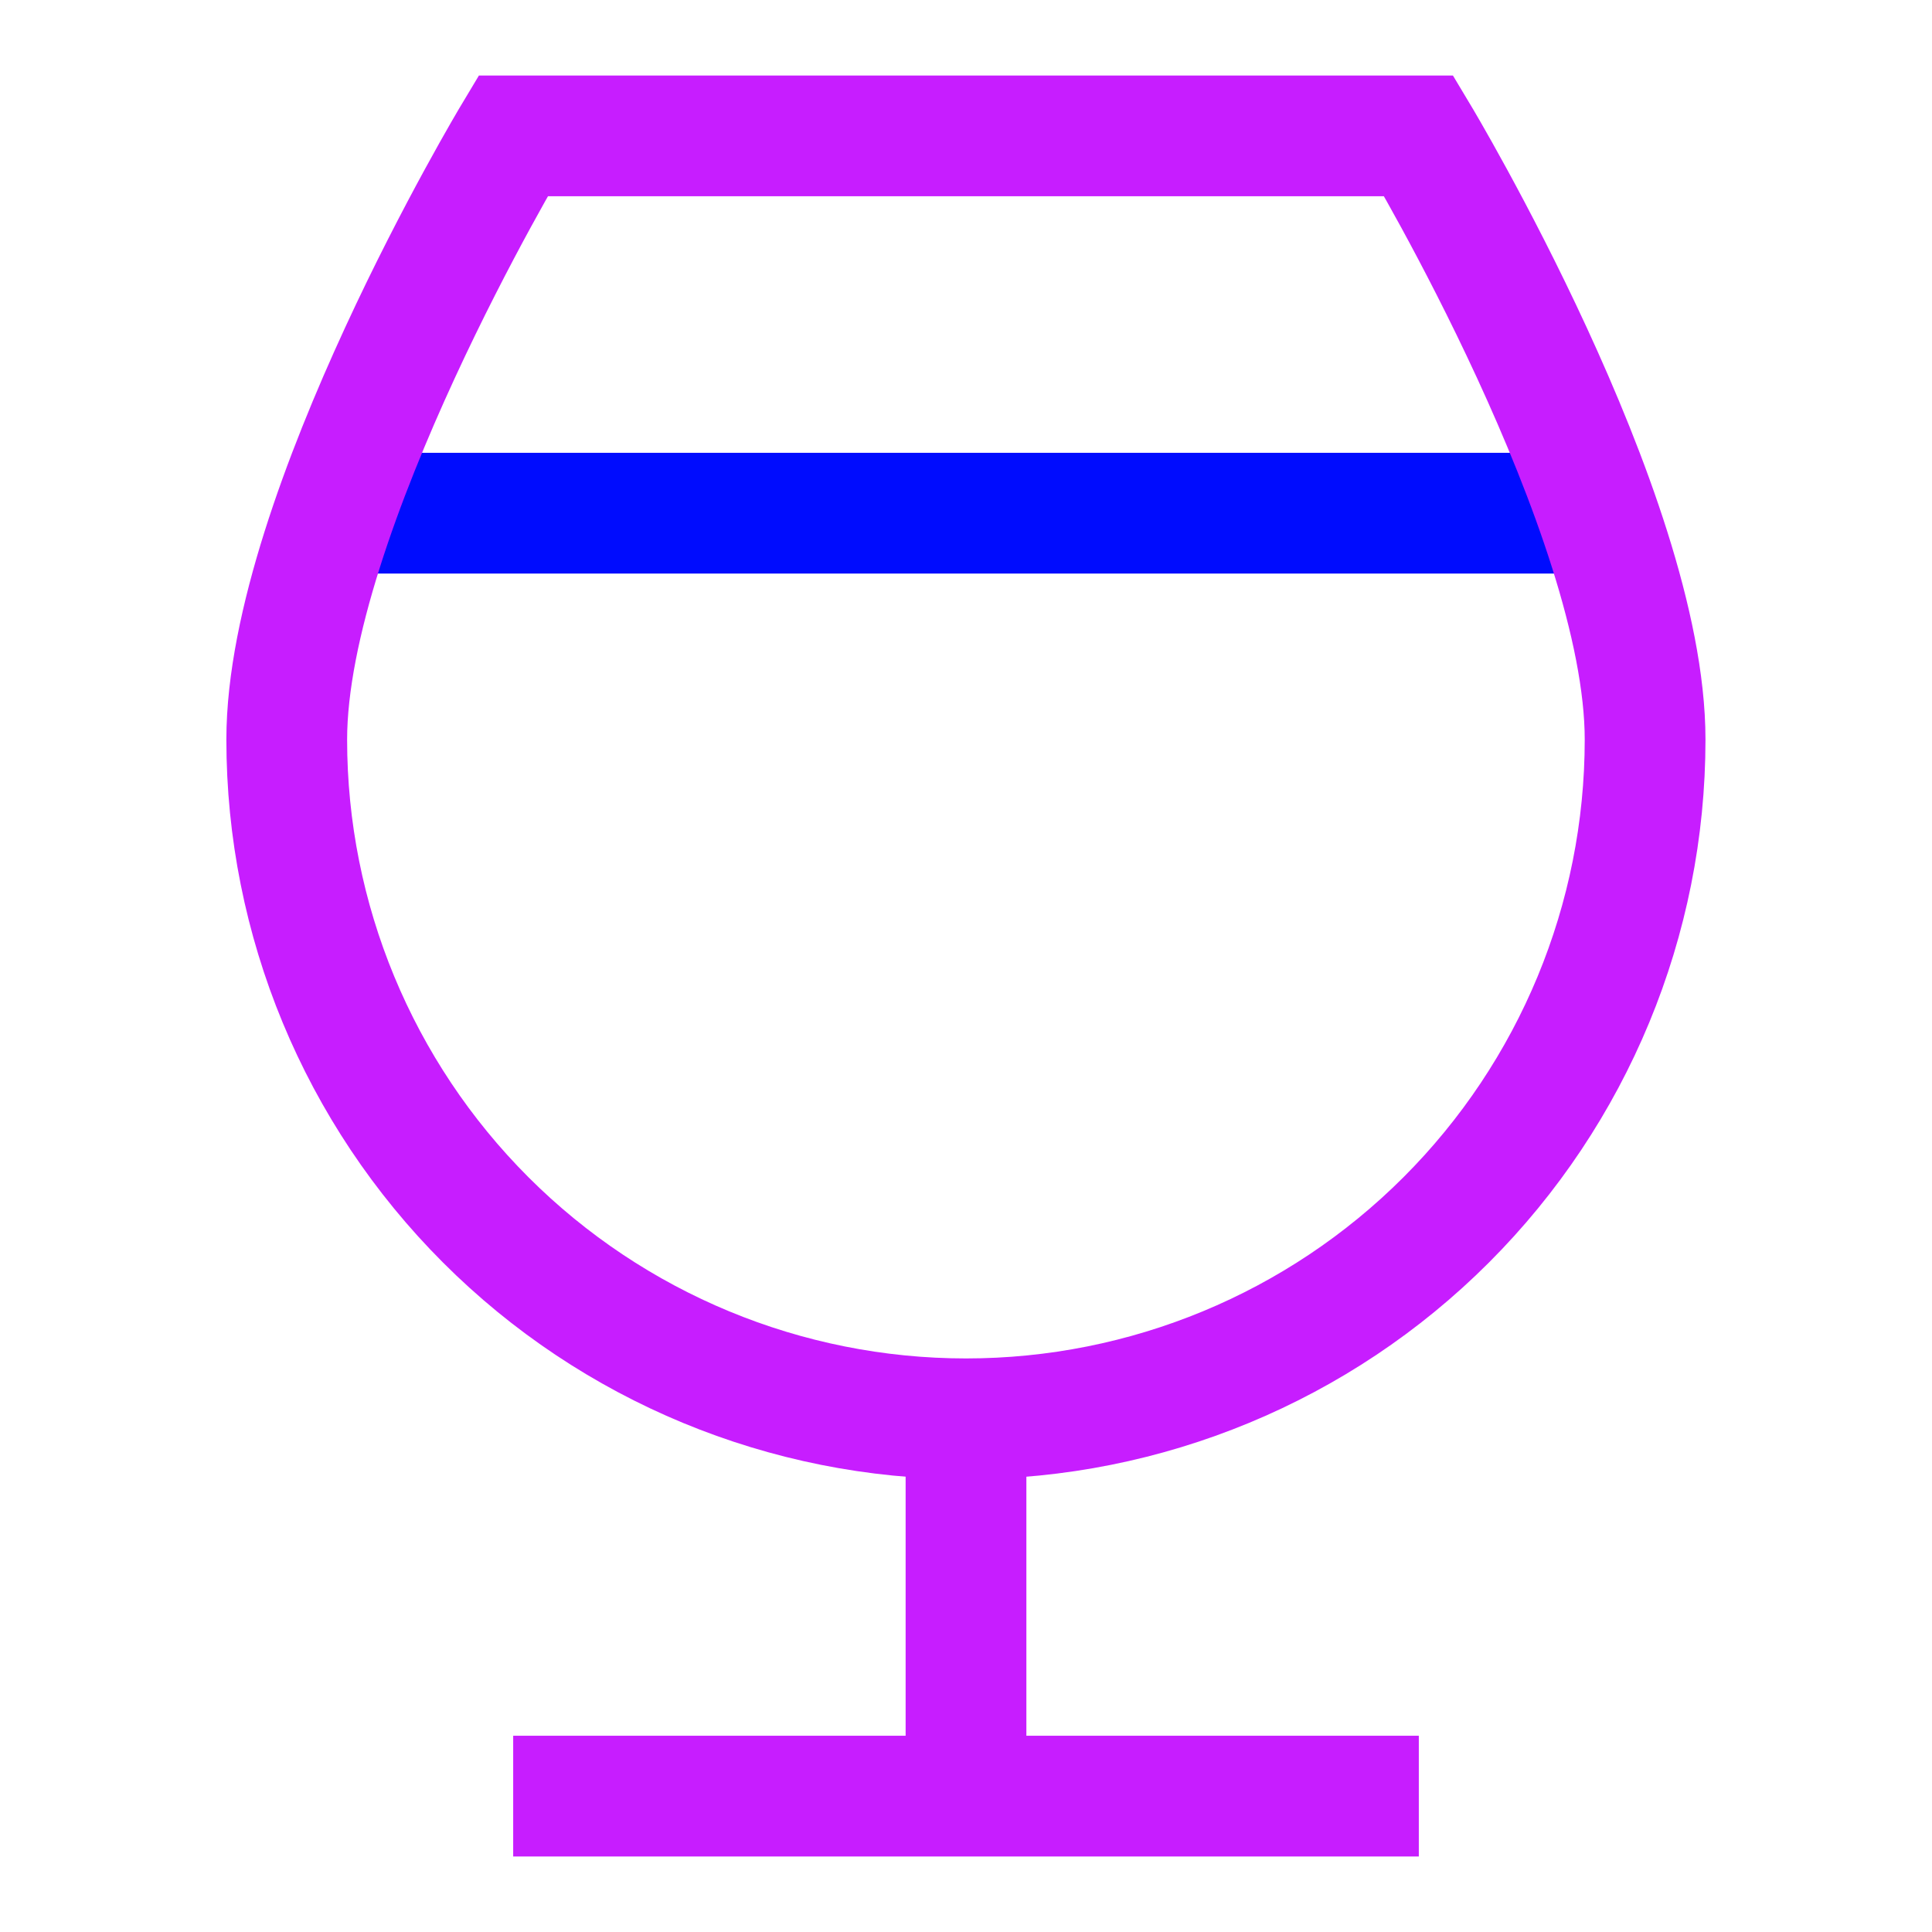 <svg xmlns="http://www.w3.org/2000/svg" fill="none" viewBox="-0.75 -0.75 24 24" id="Wine--Streamline-Sharp-Neon">
  <desc>
    Wine Streamline Icon: https://streamlinehq.com
  </desc>
  <g id="wine--drink-cook-glass-cooking-wine-nutrition-food">
    <path id="Ellipse 10" stroke="#000cfe" d="M3.403 5.625H19.097" stroke-width="1.5"></path>
    <path id="Vector 50" stroke="#c71dff" d="M11.25 16.875v4.688" stroke-width="1.5"></path>
    <path id="Vector 51" stroke="#c71dff" d="M5.625 21.562h11.25" stroke-width="1.5"></path>
    <path id="Ellipse 7" stroke="#c71dff" d="M5.284 14.404C3.701 12.821 2.812 10.675 2.812 8.438c0 -2.812 2.812 -7.5 2.812 -7.5h11.25s2.812 4.688 2.812 7.5c0 2.238 -0.889 4.384 -2.471 5.966C15.634 15.986 13.488 16.875 11.25 16.875c-2.238 0 -4.384 -0.889 -5.966 -2.471Z" stroke-width="1.5"></path>
  </g>
</svg>